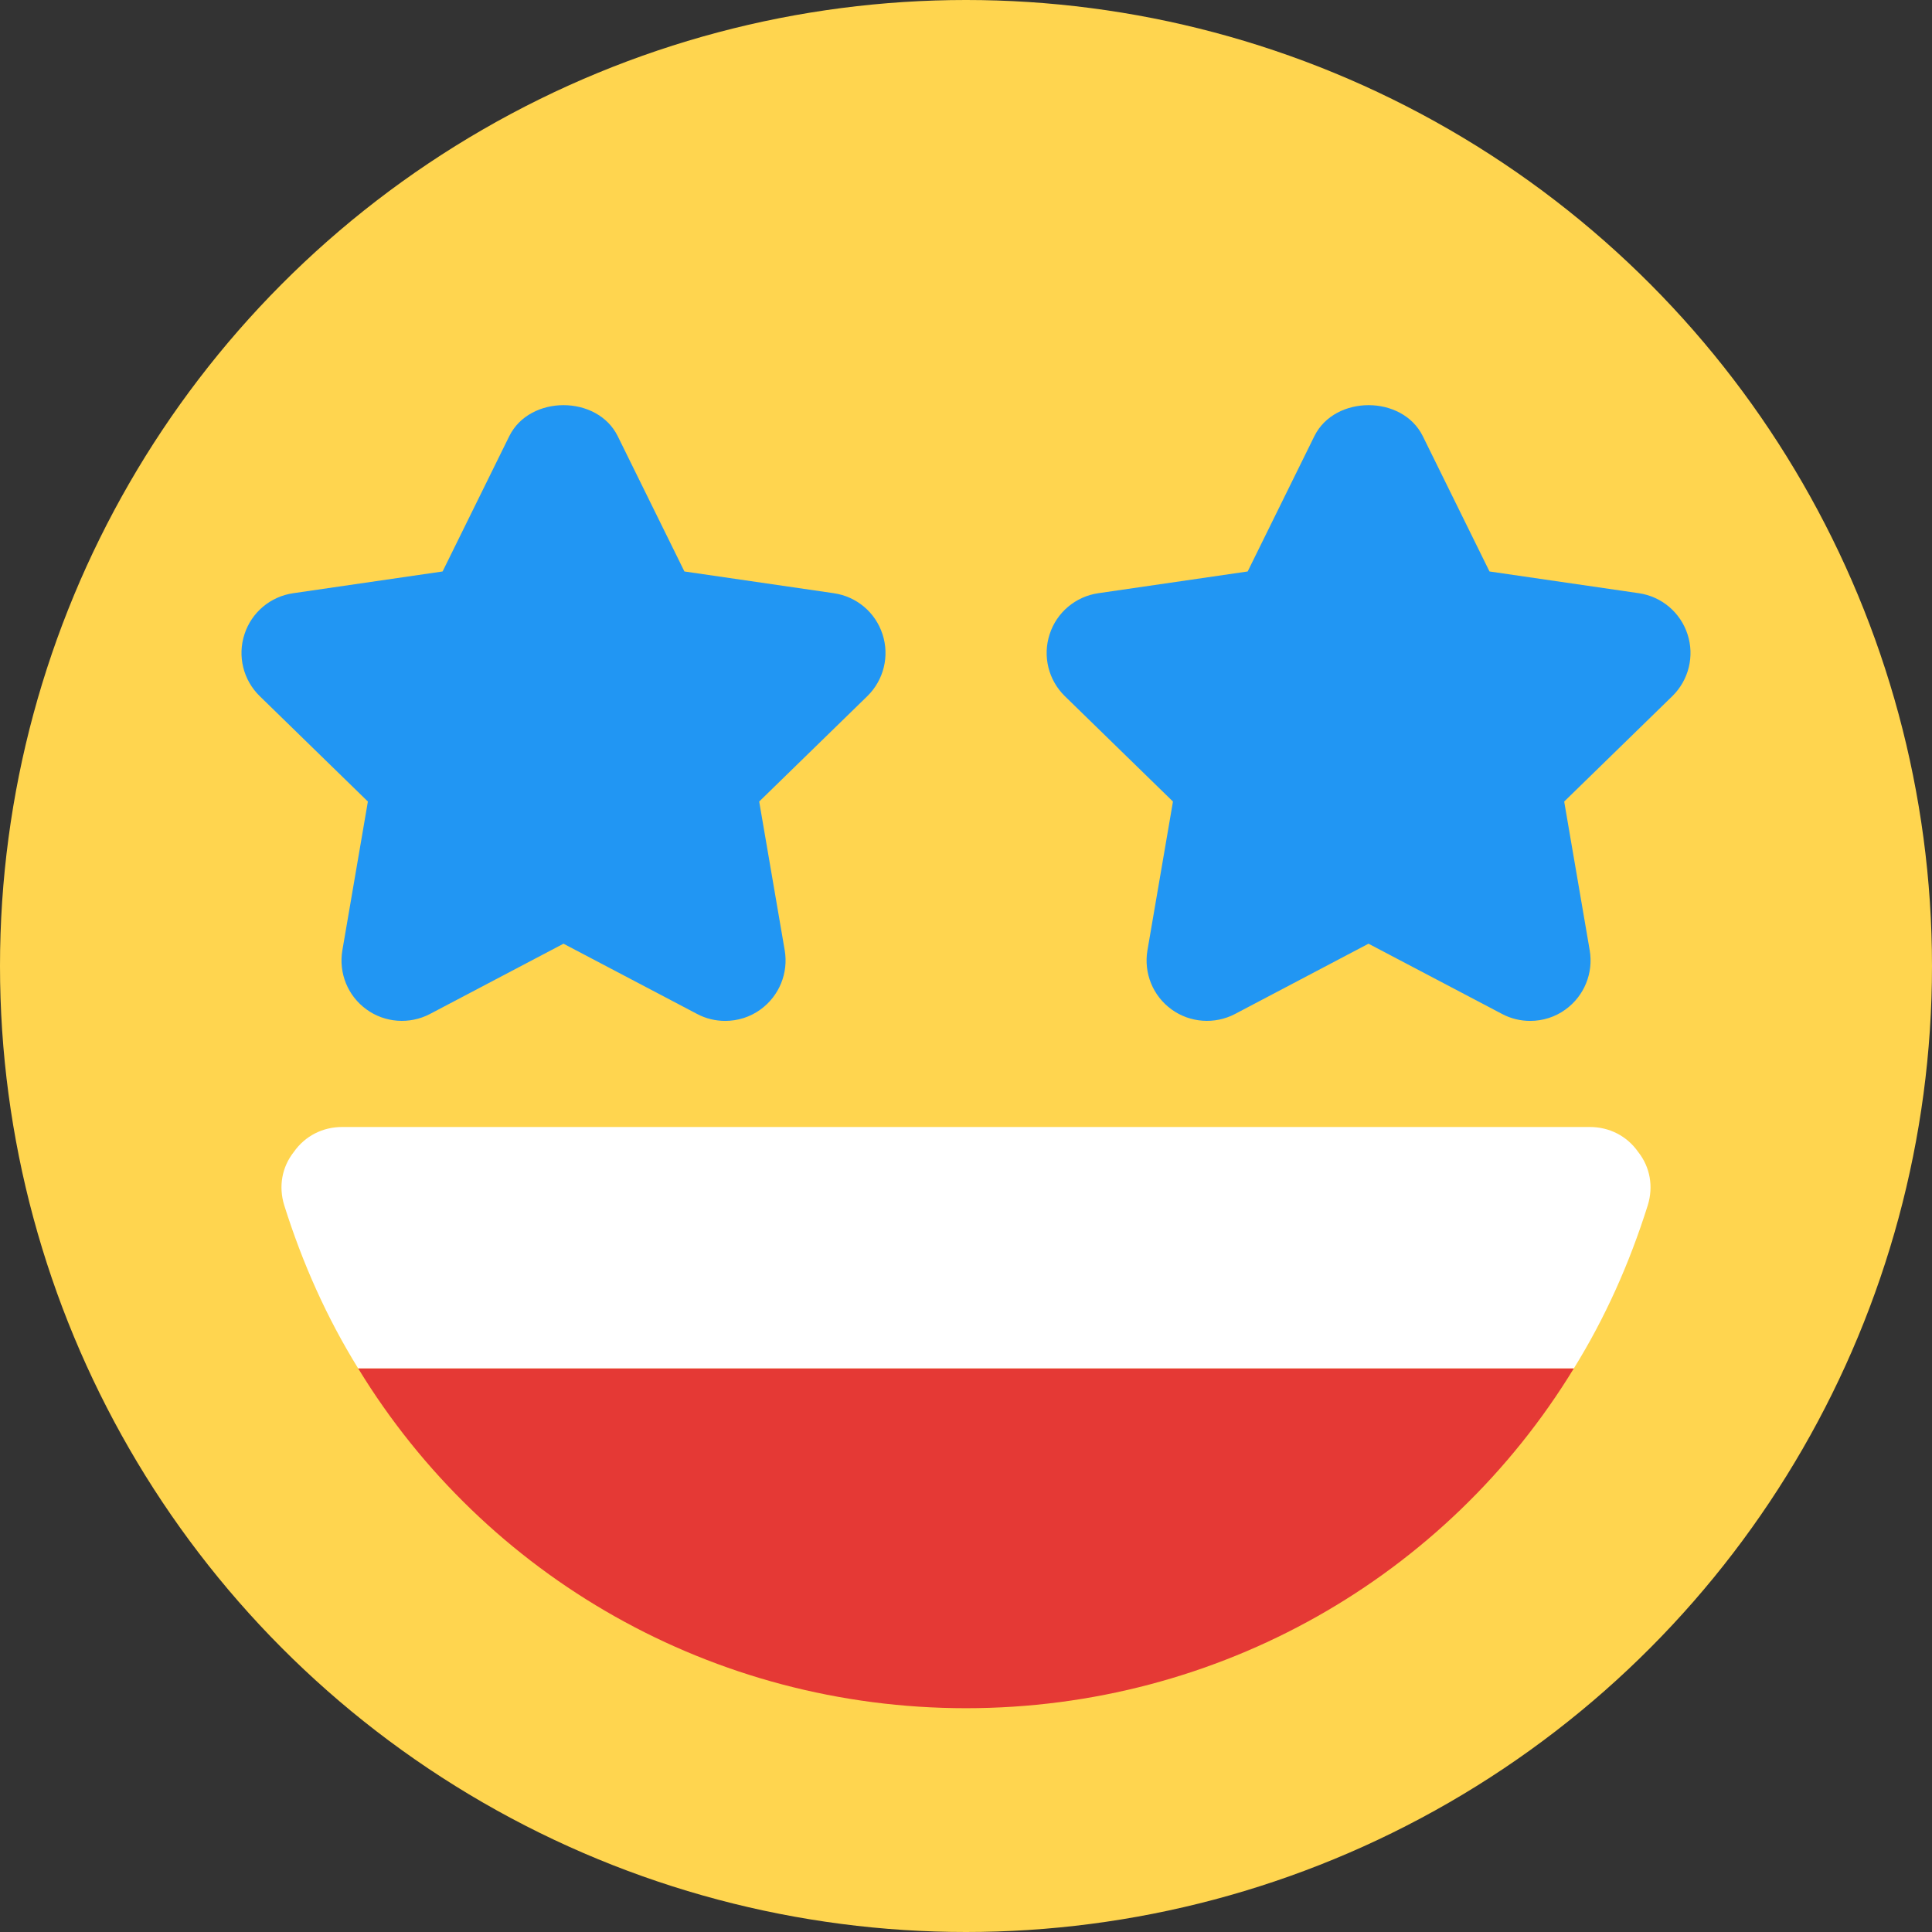 <svg id="color" enable-background="new 0 0 24 24" height="512" viewBox="0 0 24 24" width="512" xmlns="http://www.w3.org/2000/svg"><rect x="0" y="0" width="24" height="24" fill="#333333" stroke="none"/><circle cx="12" cy="12" fill="#ffd54f" r="12"/><path d="m10.357 7.369-1.855-.27-.829-1.682c-.254-.512-1.092-.512-1.346 0l-.829 1.682-1.855.27c-.284.041-.518.238-.606.51-.089.271-.015.57.19.769l1.343 1.309-.317 1.848c-.048.282.067.566.299.734.229.167.537.189.789.057l1.659-.873 1.66.873c.109.058.229.086.349.086.155 0 .311-.048.44-.143.231-.168.347-.452.299-.734l-.317-1.848 1.343-1.309c.204-.199.278-.498.189-.769-.088-.272-.322-.469-.606-.51z" fill="#2196f3"/><path d="m20.963 7.879c-.088-.271-.322-.469-.605-.51l-1.855-.27-.829-1.682c-.254-.512-1.092-.512-1.346 0l-.829 1.682-1.855.27c-.283.041-.518.239-.605.51-.089.271-.015.57.189.769l1.343 1.309-.317 1.848c-.048.282.067.566.299.734.229.167.537.189.789.057l1.658-.873 1.66.873c.109.058.229.086.349.086.155 0 .311-.048.44-.143.231-.168.347-.452.299-.734l-.317-1.848 1.343-1.309c.204-.199.278-.498.189-.769z" fill="#2196f3"/><path d="m20.47 14.97c-.23.73-.53 1.4-.92 2.03h-15.1c-.39-.63-.69-1.3-.92-2.03-.07-.23-.03-.47.12-.66.14-.2.36-.31.6-.31h15.5c.24 0 .46.11.6.31.15.19.19.43.12.66z" fill="#fff"/><path d="m19.55 17c-1.58 2.59-4.41 4.22-7.55 4.22s-5.97-1.63-7.55-4.22z" fill="#e53935"/></svg>